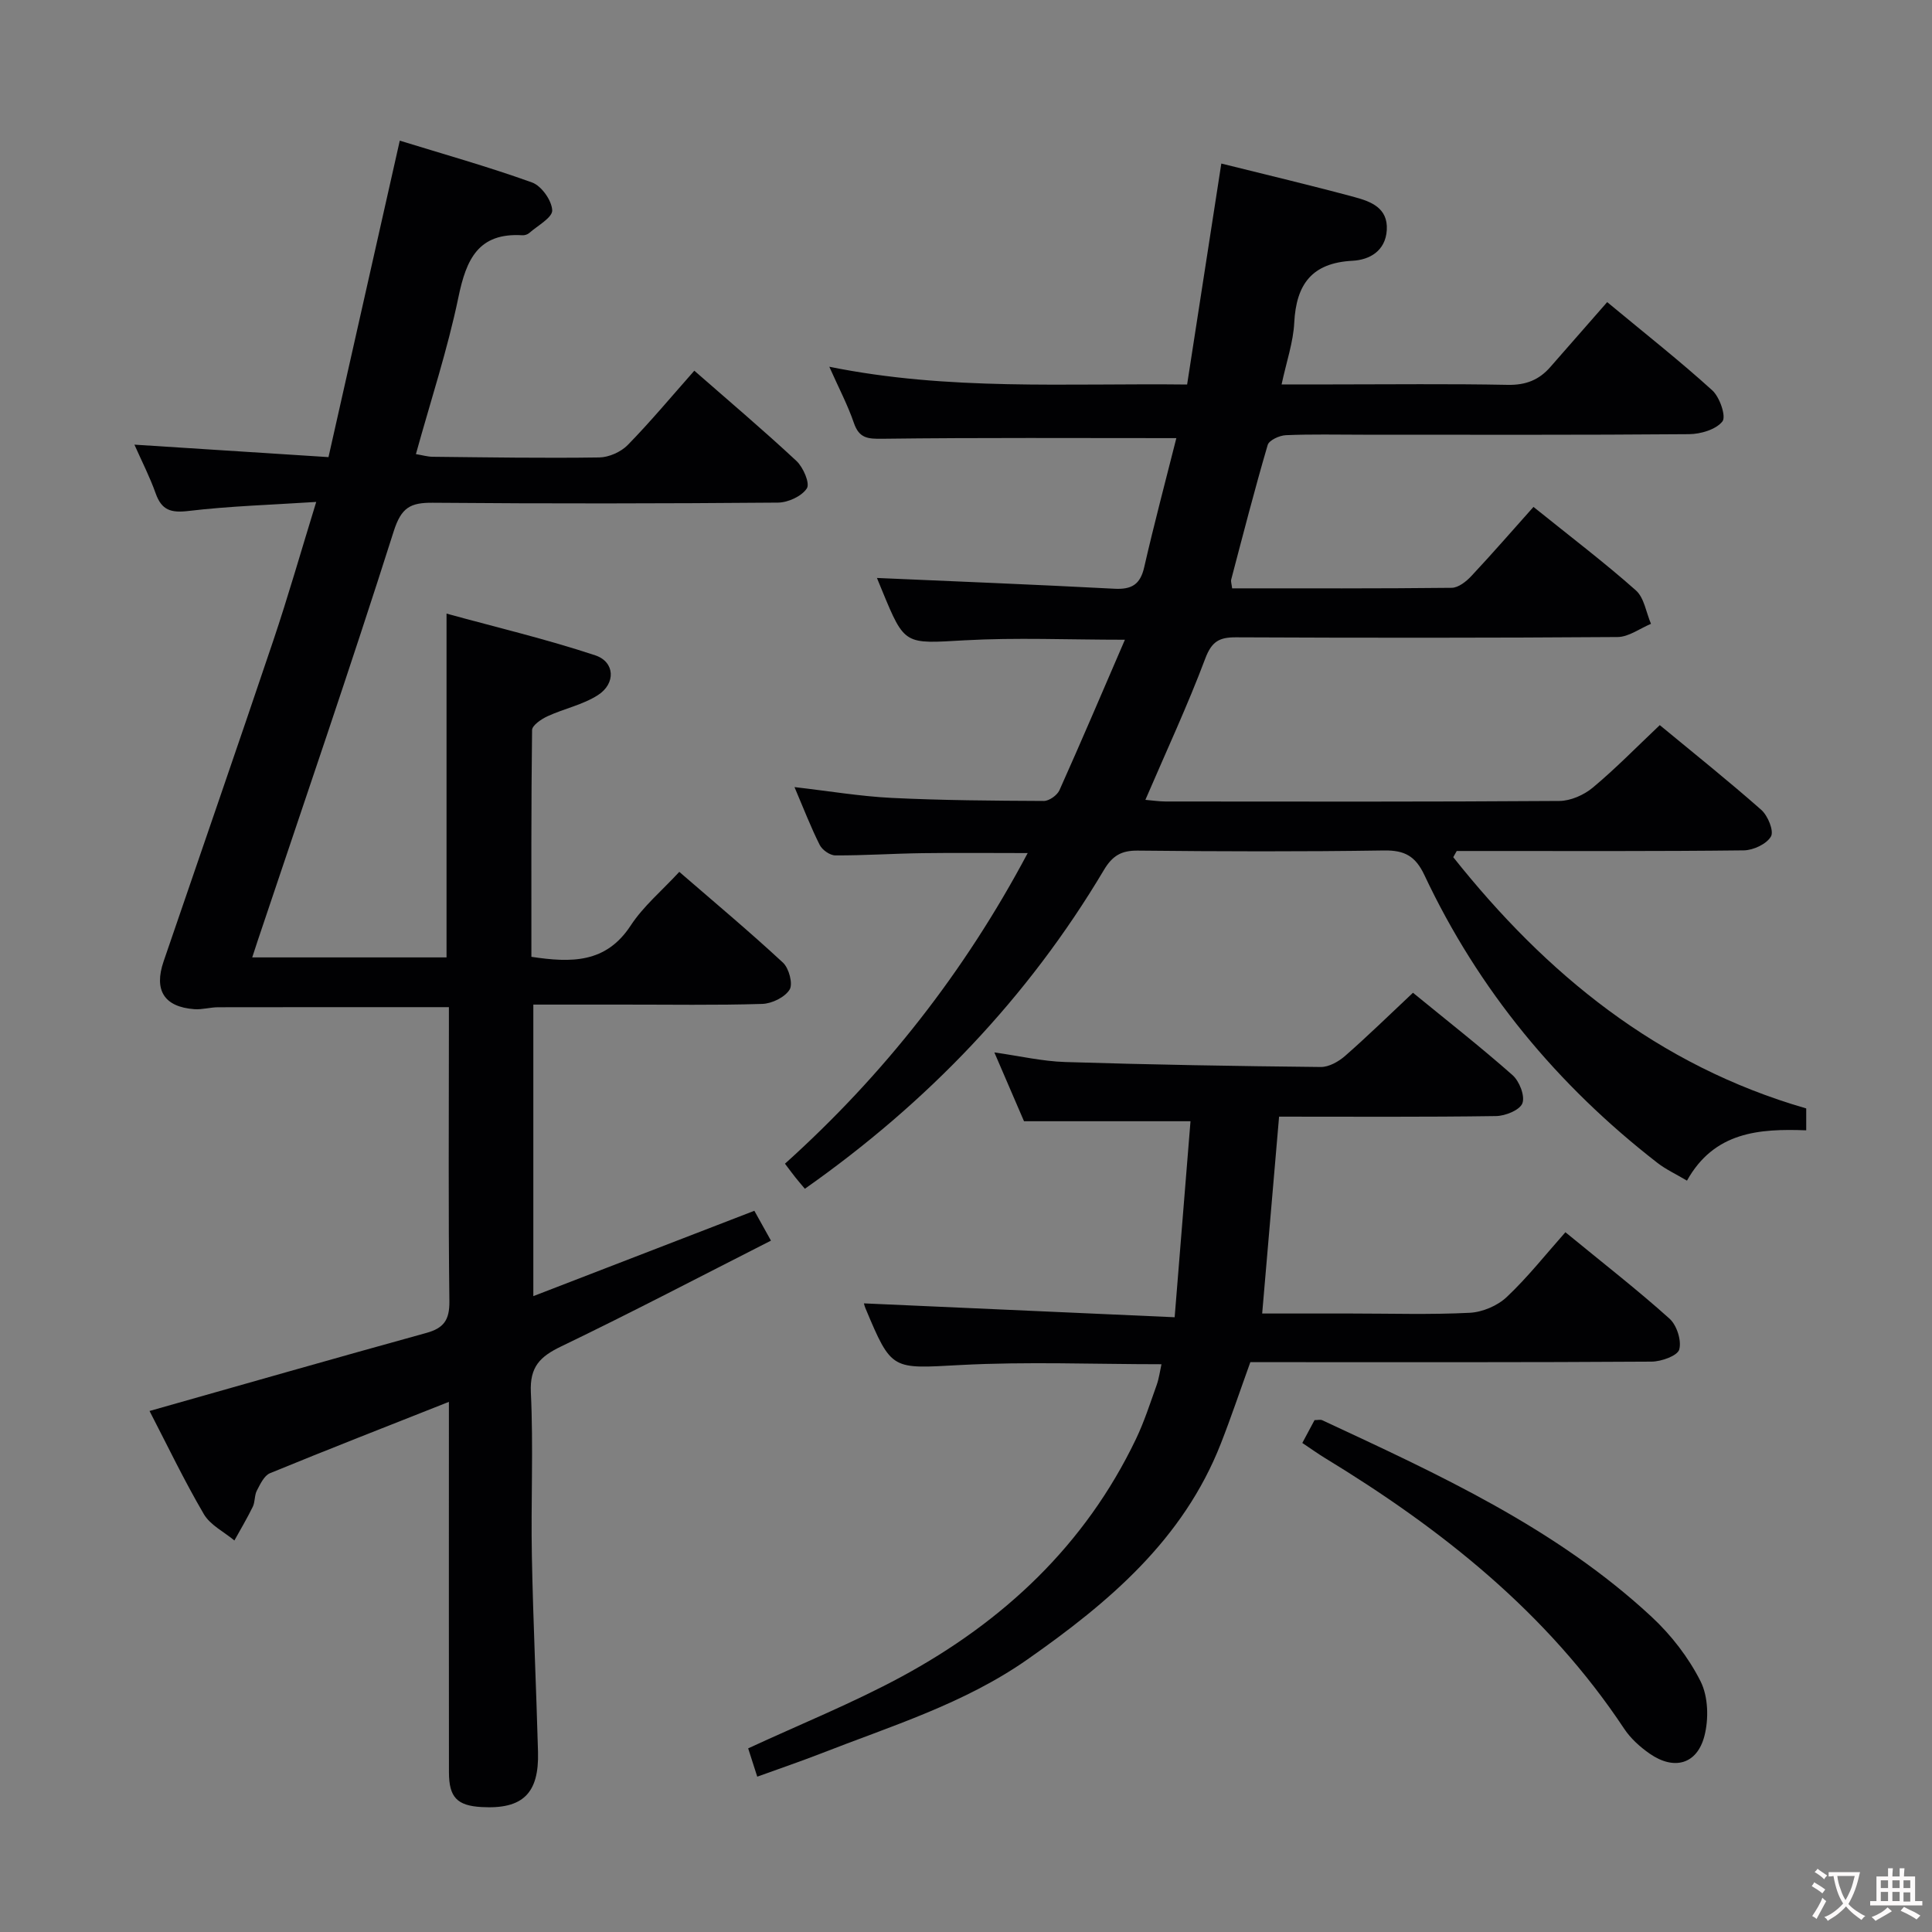 <svg enable-background="new 0 0 400 400" viewBox="0 0 400 400" xmlns="http://www.w3.org/2000/svg"><rect x="0" y="0" width="400" height="400" fill="#808080" stroke="none"/><g fill="#010103"><path d="m30.96 292.13c19.33-5.47 38.29-10.91 57.31-16.16 3.62-1 4.81-2.69 4.77-6.54-.23-18.66-.1-37.33-.1-56 0-1.63 0-3.25 0-4.91-16.23 0-31.99-.01-47.76.02-1.65 0-3.31.52-4.94.4-6.23-.46-8.42-3.9-6.37-9.89 7.57-22.15 15.25-44.27 22.72-66.45 3.06-9.09 5.69-18.32 8.88-28.68-9.44.61-17.98.86-26.44 1.87-3.64.43-5.56-.15-6.8-3.64-1.21-3.41-2.88-6.66-4.4-10.09 13.32.85 26.31 1.69 40.18 2.58 4.98-22.09 9.81-43.54 14.76-65.52 8.91 2.75 18.27 5.38 27.39 8.66 1.94.7 4.08 3.72 4.17 5.76.06 1.51-3.03 3.18-4.77 4.71-.34.3-.94.49-1.4.46-9.16-.57-11.63 5.02-13.25 12.83-2.25 10.84-5.74 21.41-8.8 32.48 1.31.21 2.39.54 3.47.55 11.5.12 22.99.31 34.49.14 2.01-.03 4.49-1.14 5.9-2.58 4.73-4.84 9.07-10.06 13.78-15.38 7.23 6.33 14.34 12.34 21.15 18.69 1.4 1.31 2.83 4.62 2.15 5.67-1.05 1.63-3.88 2.93-5.97 2.95-23.83.2-47.66.23-71.49.03-4.6-.04-6.5.96-8.07 5.89-8.99 28.31-18.66 56.41-28.1 84.58-.36 1.06-.7 2.13-1.2 3.66h40.23c0-23.37 0-46.59 0-71.18 10.37 2.85 20.72 5.3 30.79 8.64 4.09 1.36 4.28 5.84.56 8.23-3.12 2.01-7.01 2.8-10.44 4.38-1.28.59-3.19 1.88-3.2 2.87-.2 15.62-.14 31.24-.14 46.94 8.26 1.24 15.43 1.36 20.56-6.48 2.6-3.98 6.41-7.16 10.06-11.11 7.3 6.32 14.55 12.38 21.47 18.8 1.24 1.15 2.1 4.4 1.37 5.58-.99 1.59-3.67 2.9-5.67 2.96-9.66.3-19.33.13-28.99.14-6 0-11.99 0-18.4 0v60.36c15.3-5.91 30.34-11.72 45.76-17.67 1.05 1.9 2.07 3.72 3.44 6.18-14.65 7.44-28.91 14.91-43.41 21.89-4.39 2.11-6.55 4.2-6.3 9.54.54 11.31-.01 22.66.21 33.99.26 13.47.9 26.94 1.27 40.42.24 8.65-3.2 11.92-11.71 11.43-5.04-.29-6.72-2.01-6.73-7.19-.03-23.67-.01-47.33-.01-71 0-1.77 0-3.55 0-5.7-12.75 5.05-24.94 9.8-37.04 14.77-1.21.5-2.02 2.26-2.72 3.6-.52.99-.35 2.33-.84 3.34-1.16 2.38-2.53 4.67-3.81 6.99-2.15-1.79-5-3.18-6.33-5.46-4.1-7-7.61-14.34-11.24-21.35z"/><path d="m265.34 79.59h10.35c12.17 0 24.34-.15 36.5.09 3.69.07 6.44-1.01 8.76-3.66 3.85-4.38 7.69-8.77 11.8-13.47 8.14 6.75 15.17 12.28 21.77 18.28 1.54 1.4 2.9 5.4 2.09 6.42-1.33 1.68-4.49 2.62-6.89 2.64-22.5.19-45 .11-67.5.11-5.33 0-10.67-.13-16 .1-1.33.06-3.47 1.04-3.76 2.03-2.71 9.23-5.1 18.55-7.55 27.85-.11.43.09.94.19 1.83 15.19 0 30.33.06 45.47-.11 1.38-.02 3.01-1.31 4.06-2.44 4.33-4.62 8.48-9.41 12.86-14.31 7.89 6.35 14.77 11.57 21.2 17.28 1.73 1.54 2.12 4.58 3.13 6.93-2.3.95-4.6 2.71-6.91 2.73-26.33.19-52.67.18-79 .06-3.45-.02-5.03.84-6.36 4.36-3.67 9.76-8.09 19.24-12.41 29.29 1.47.12 2.85.34 4.22.34 27.17.02 54.33.08 81.5-.11 2.34-.02 5.09-1.24 6.92-2.77 4.72-3.94 9.03-8.36 13.86-12.93 7.08 5.85 14.2 11.53 21.02 17.55 1.36 1.2 2.65 4.36 2 5.5-.89 1.56-3.64 2.85-5.62 2.88-18 .21-36 .13-54 .13-1.81 0-3.63 0-5.44 0-.24.43-.48.85-.72 1.28 19.21 24.16 42.25 43.11 73.08 52.02v4.53c-9.71-.36-19.04.28-24.69 10.42-2.3-1.37-4.37-2.32-6.12-3.68-20.73-16.09-37.05-35.8-48.24-59.58-1.85-3.92-4.08-5.16-8.34-5.1-17 .26-34 .21-51 .03-3.44-.04-5.28 1.08-7.04 4.05-15.73 26.43-36.54 48.14-61.89 65.96-.72-.85-1.34-1.57-1.93-2.31-.61-.77-1.2-1.56-2.19-2.88 20.46-18.4 37.17-39.68 50.25-64.31-7.69 0-14.79-.08-21.87.02-5.99.08-11.97.49-17.96.46-1.11 0-2.71-1.13-3.23-2.17-1.85-3.68-3.33-7.54-5.22-11.97 7.15.82 13.64 1.92 20.17 2.24 10.47.51 20.97.58 31.46.63 1.1 0 2.76-1.18 3.23-2.23 4.53-10.11 8.87-20.31 13.55-31.15-11.8 0-22.53-.48-33.2.12-12.39.7-12.37 1.11-17.06-10.28-.51-1.23-1.01-2.46-1.08-2.63 16.13.71 32.64 1.36 49.15 2.23 3.58.19 5.37-.86 6.19-4.47 2.06-9.02 4.45-17.96 6.65-26.71-20.55 0-40.68-.12-60.81.13-3.05.04-4.85-.06-5.95-3.27-1.29-3.75-3.16-7.29-5.09-11.64 24.68 5.01 49.06 3.39 74.08 3.68 2.37-15.29 4.68-30.26 7.08-45.75 9.35 2.33 18.51 4.5 27.59 6.95 3.37.91 6.94 2.23 6.67 6.81-.26 4.35-3.58 6.19-7.11 6.37-8.41.44-11.64 4.87-12.05 12.81-.2 4.04-1.6 8.03-2.62 12.79z"/><path d="m156.78 367.84c-.77-2.42-1.32-4.12-1.88-5.86 10.75-4.98 21.54-9.33 31.71-14.82 21.13-11.42 38.07-27.26 48.59-49.25 1.71-3.58 2.93-7.4 4.27-11.14.49-1.38.68-2.87 1-4.32-13.99 0-27.81-.57-41.57.16-14.27.75-14.25 1.3-19.71-11.73-.25-.61-.38-1.26-.31-1.03 21.04.94 42.28 1.89 64.32 2.87 1.16-14.32 2.22-27.49 3.28-40.58-11.81 0-22.84 0-34.47 0-1.76-4.08-3.84-8.91-6.14-14.25 5.22.74 9.92 1.84 14.66 1.99 17.63.55 35.27.85 52.91 1.03 1.71.02 3.73-1.13 5.09-2.33 4.73-4.15 9.24-8.56 14.01-13.04 7.08 5.79 14.02 11.23 20.61 17.05 1.42 1.25 2.61 4.29 2.05 5.82-.52 1.41-3.53 2.64-5.47 2.66-14.81.22-29.63.12-44.91.12-1.16 13.56-2.31 26.86-3.5 40.76h18.48c8.16 0 16.34.26 24.48-.15 2.64-.13 5.75-1.45 7.67-3.26 4.33-4.08 8.06-8.81 12.15-13.42 8.07 6.62 15.02 12.02 21.55 17.89 1.51 1.35 2.53 4.54 2.02 6.39-.36 1.3-3.71 2.5-5.73 2.51-25.82.17-51.65.11-77.47.11-1.82 0-3.64 0-5.6 0-2.08 5.76-3.96 11.38-6.12 16.89-7.78 19.83-23.11 32.8-39.99 44.63-13.17 9.23-28.26 13.81-42.91 19.55-4.13 1.6-8.34 3.04-13.07 4.75z"/><path d="m269.63 298.75c.98-1.84 1.76-3.27 2.53-4.73.65 0 1.2-.16 1.59.02 24.13 11.24 48.39 22.31 68.19 40.7 4.06 3.77 7.67 8.44 10.15 13.37 1.59 3.17 1.71 7.81.78 11.35-1.54 5.85-6.29 7.1-11.3 3.63-2.02-1.4-3.98-3.17-5.32-5.2-15.92-24-37.8-41.35-62.06-56.1-1.39-.85-2.73-1.82-4.56-3.04z"/></g><path d="m377.9 391.2c-.2.3-.4.5-.6.8-.7-.6-1.4-1-2.2-1.5.2-.3.4-.5.5-.8.6.4 1.4.8 2.3 1.5zm-1.8 6.1c-.2-.2-.5-.4-.9-.6.4-.6.8-1.2 1.2-1.9s.7-1.3.9-1.9c.3.3.5.5.8.7-.7 1.3-1.4 2.6-2 3.7zm2.2-9c-.3.3-.5.5-.6.8-.6-.6-1.3-1.1-2-1.5.3-.3.5-.5.6-.7.6.5 1.3.9 2 1.4zm.3.2v-.9h2 4.5c-.3 1.3-.6 2.5-1 3.6s-.9 2.1-1.4 3c.4.5 1 1 1.6 1.4s1.2.8 1.9 1.1c-.3.2-.5.4-.8.8-.4-.3-1-.7-1.6-1.2s-1.2-1.1-1.6-1.6c-.5.6-1.1 1.1-1.7 1.6s-1.4.9-2.1 1.4c-.1-.3-.3-.5-.7-.8.6-.2 1.2-.5 1.9-1s1.4-1.1 2-1.8c-.5-.8-.9-1.6-1.2-2.5s-.6-2-.8-3.2c-.4.1-.7.1-1 .1zm2.5 2.7c.3 1 .7 1.7 1 2.2.3-.5.6-1.1 1-2s.6-1.9.9-3h-3.2-.4c.1.9.3 1.8.7 2.8z" fill="#fcfafa"/><path d="m396.5 388.5v1.5 3.6h1.5v.9c-.4 0-1 0-1.7 0h-7.9c-.5 0-.9 0-1.2 0v-.9h1.3v-3.5c0-.7 0-1.2 0-1.6h2.4c0-.8 0-1.4 0-1.7h1c0 .3-.1.8-.1 1.7h1.5c0-.8 0-1.4 0-1.7h1c0 .3-.1.9-.1 1.7zm-8.2 9.2c-.2-.3-.5-.5-.8-.8.8-.3 1.4-.6 1.9-.9s1-.7 1.4-1.1c.3.3.6.5.9.8-1.6 1-2.8 1.6-3.4 2zm2.6-6.8v-1.6h-1.5v1.6zm0 2.7v-1.9h-1.5v1.9zm2.4-2.7v-1.6h-1.5v1.6zm0 2.7v-1.9h-1.5v1.9zm.2 2 .7-.8c.4.2.9.5 1.6.8s1.3.7 1.8 1c-.3.3-.5.5-.8.8-.4-.3-1.5-1-3.3-1.8zm2-4.7v-1.6h-1.4v1.6zm0 2.8v-1.9h-1.4v1.9z" fill="#fcfafa"/></svg>